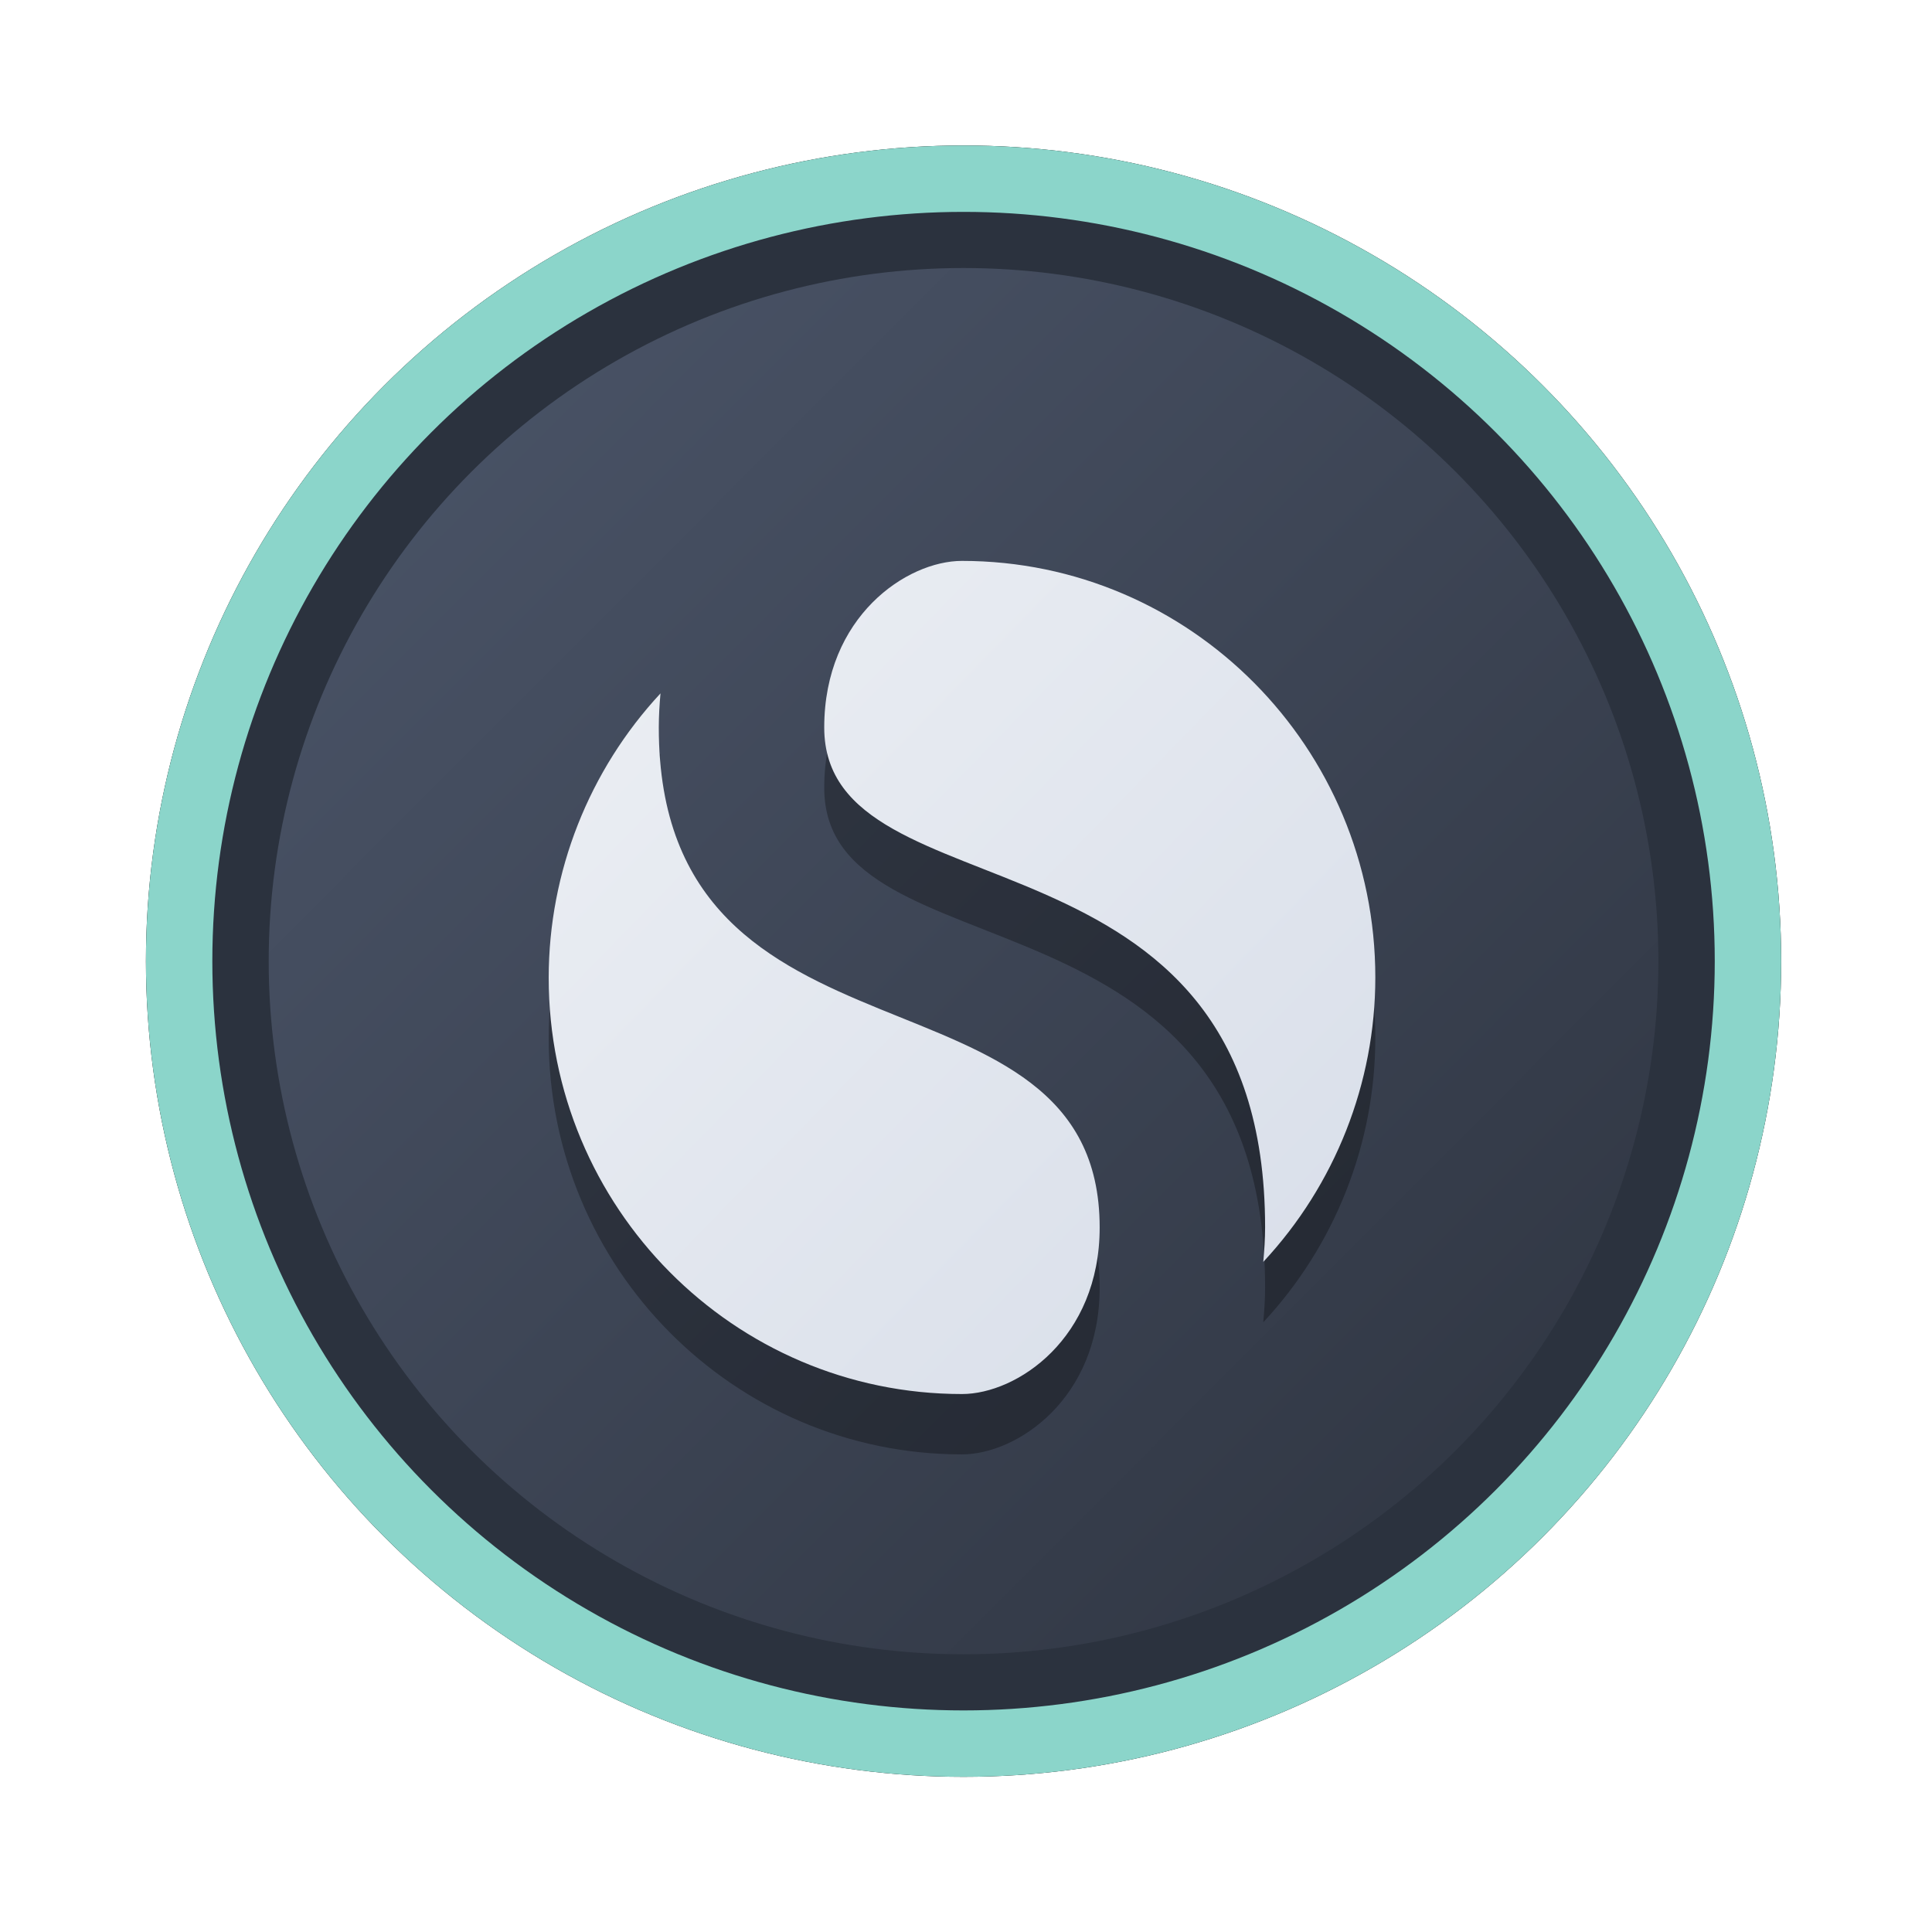 <?xml version="1.0" encoding="UTF-8" standalone="no"?>
<svg
   width="64"
   height="64"
   version="1.1"
   viewBox="0 0 16.933 16.933"
   id="svg7"
   sodipodi:docname="Office.svg"
   inkscape:version="1.4 (e7c3feb100, 2024-10-09)"
   xmlns:inkscape="http://www.inkscape.org/namespaces/inkscape"
   xmlns:sodipodi="http://sodipodi.sourceforge.net/DTD/sodipodi-0.dtd"
   xmlns:xlink="http://www.w3.org/1999/xlink"
   xmlns="http://www.w3.org/2000/svg"
   xmlns:svg="http://www.w3.org/2000/svg"
   xmlns:rdf="http://www.w3.org/1999/02/22-rdf-syntax-ns#"
   xmlns:cc="http://creativecommons.org/ns#"
   xmlns:dc="http://purl.org/dc/elements/1.1/">
  <sodipodi:namedview
     id="namedview7"
     pagecolor="#9c4444"
     bordercolor="#000000"
     borderopacity="0.25"
     inkscape:showpageshadow="2"
     inkscape:pageopacity="0.0"
     inkscape:pagecheckerboard="0"
     inkscape:deskcolor="#d1d1d1"
     inkscape:zoom="4.3531261"
     inkscape:cx="36.984915"
     inkscape:cy="25.958357"
     inkscape:window-width="1280"
     inkscape:window-height="669"
     inkscape:window-x="180"
     inkscape:window-y="166"
     inkscape:window-maximized="0"
     inkscape:current-layer="svg7"
     showgrid="false" />
  <defs
     id="defs2">
    <linearGradient
       inkscape:collect="always"
       id="linearGradient1134">
      <stop
         style="stop-color:#2e3440;stop-opacity:1;"
         offset="0"
         id="stop1130" />
      <stop
         style="stop-color:#4c566a;stop-opacity:1;"
         offset="1"
         id="stop1132" />
    </linearGradient>
    <filter
       style="color-interpolation-filters:sRGB;"
       inkscape:label="Blur"
       id="filter3"
       x="-0.108"
       y="-0.109"
       width="1.217"
       height="1.217">
      <feGaussianBlur
         stdDeviation="0.5 0.5"
         result="blur"
         id="feGaussianBlur3" />
    </filter>
    <linearGradient
       inkscape:collect="always"
       xlink:href="#linearGradient1134"
       id="linearGradient4"
       x1="14.388"
       y1="14.44"
       x2="2.287"
       y2="2.364"
       gradientUnits="userSpaceOnUse" />
    <linearGradient
       inkscape:collect="always"
       xlink:href="#linearGradient1"
       id="linearGradient7"
       x1="12.334"
       y1="11.804"
       x2="4.527"
       y2="4.194"
       gradientUnits="userSpaceOnUse"
       gradientTransform="matrix(0.9,0,0,0.9,0.783,1.31)" />
    <linearGradient
       id="linearGradient1"
       inkscape:collect="always">
      <stop
         style="stop-color:#d8dee9;stop-opacity:1;"
         offset="0"
         id="stop1" />
      <stop
         style="stop-color:#eceff4;stop-opacity:1;"
         offset="1"
         id="stop2" />
    </linearGradient>
  </defs>
  <ellipse
     style="opacity:1;fill:none;stroke:#000000;stroke-width:0.582;stroke-dasharray:none;stroke-opacity:1;filter:url(#filter3)"
     id="path1-5"
     cx="8.445"
     cy="8.424"
     rx="6.875"
     ry="6.858" />
  <ellipse
     style="opacity:1;fill:#2b323e;stroke-width:0.582;stroke-opacity:1;stroke:#8bd5ca;stroke-dasharray:none;fill-opacity:1"
     id="path1"
     cx="8.445"
     cy="8.424"
     rx="6.875"
     ry="6.858" />
  <ellipse
     style="fill:url(#linearGradient4);stroke:none;stroke-width:0.516;stroke-dasharray:none;stroke-opacity:1"
     id="path1-2"
     cx="8.445"
     cy="8.424"
     rx="6.09"
     ry="6.075" />
  <path
     d="m 8.431,5.445 c -0.483,0 -1.207,0.487 -1.207,1.46 0,1.704 3.864,0.73 3.864,4.381 0,0.101 -0.007,0.202 -0.016,0.303 0.629,-0.675 0.982,-1.567 0.982,-2.493 0.001,-2.016 -1.622,-3.651 -3.622,-3.651 z M 5.79,6.605 c -0.628,0.675 -0.98,1.566 -0.981,2.491 -0.001,2.016 1.622,3.651 3.622,3.651 0.483,0 1.207,-0.487 1.207,-1.46 0,-2.434 -3.864,-1.217 -3.864,-4.381 0,-0.101 0.006,-0.201 0.015,-0.301 z"
     fill="url(#a)"
     stroke-width="0.237"
     id="path35-3"
     style="opacity:0.3;fill:#000000;fill-opacity:1" />
  <path
     d="m 8.431,4.916 c -0.483,0 -1.207,0.487 -1.207,1.46 0,1.704 3.864,0.73 3.864,4.381 0,0.101 -0.007,0.202 -0.016,0.303 0.629,-0.675 0.982,-1.567 0.982,-2.493 C 12.054,6.551 10.431,4.916 8.431,4.916 Z M 5.79,6.076 c -0.628,0.675 -0.98,1.566 -0.981,2.491 -0.001,2.016 1.622,3.651 3.622,3.651 0.483,0 1.207,-0.487 1.207,-1.46 0,-2.434 -3.864,-1.217 -3.864,-4.381 0,-0.101 0.006,-0.201 0.015,-0.301 z"
     fill="url(#a)"
     stroke-width="0.237"
     id="path35"
     style="fill:url(#linearGradient7);fill-opacity:1" />
</svg>
